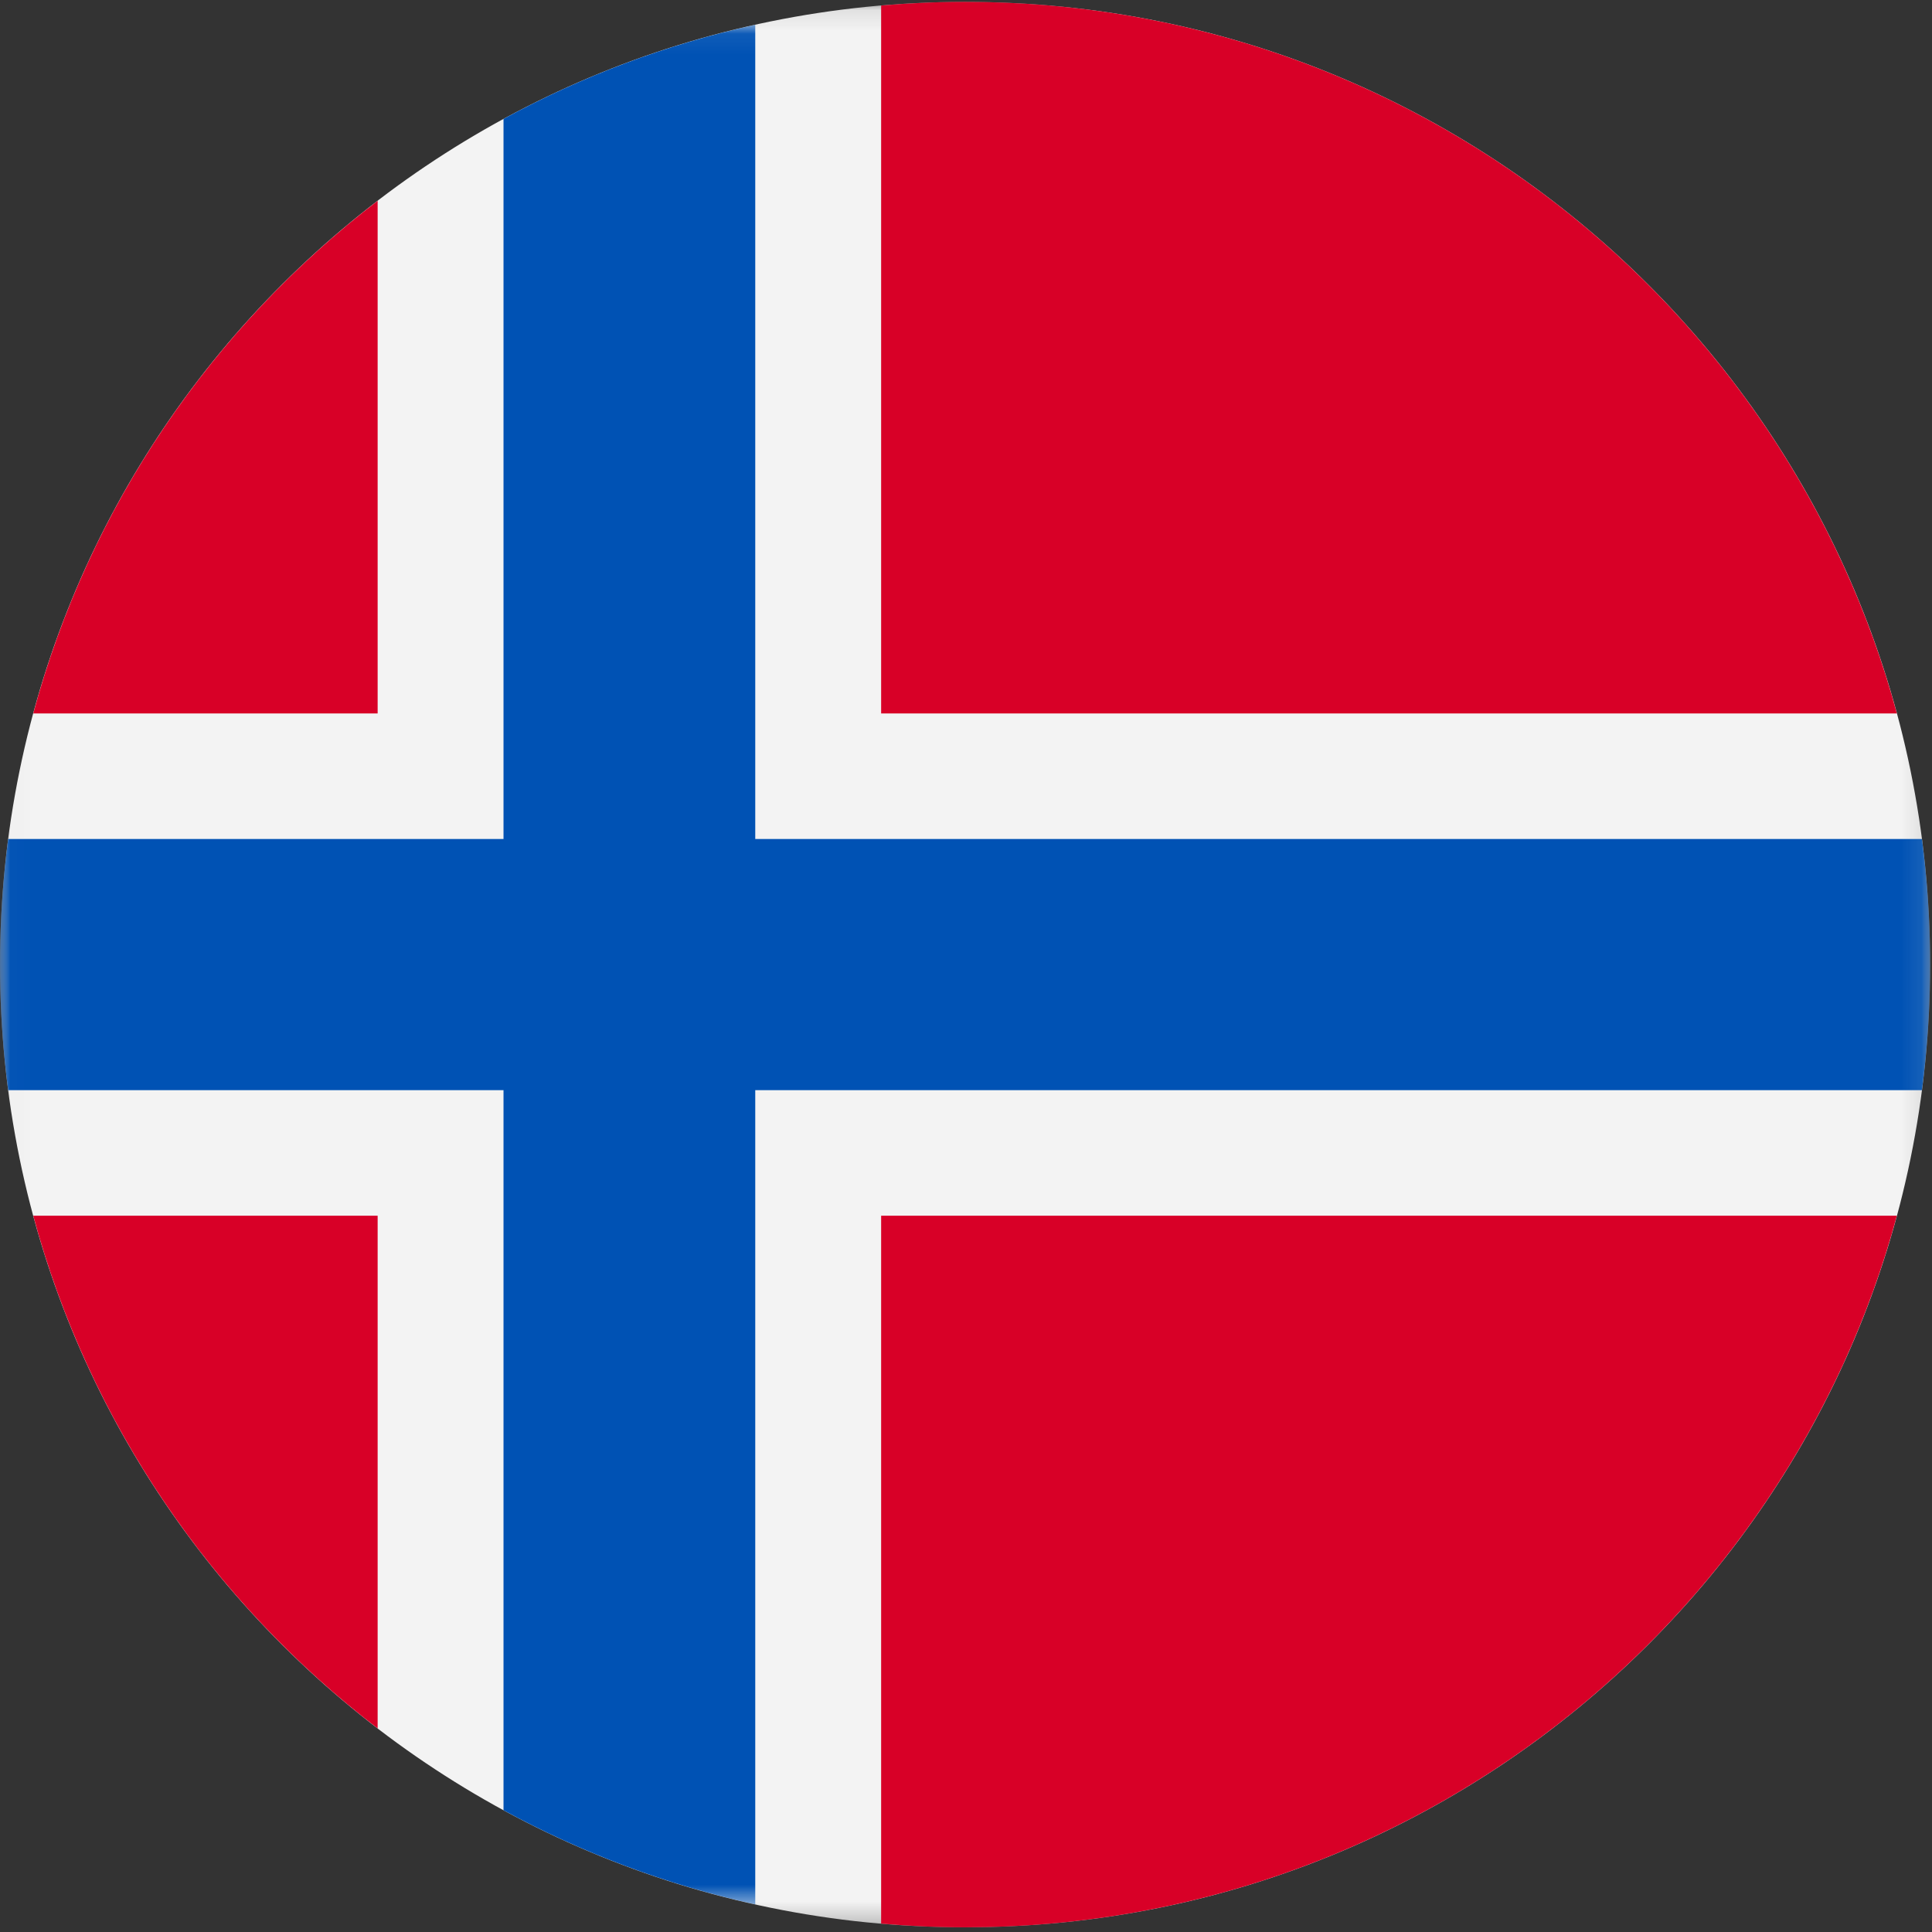 <?xml version="1.0" encoding="UTF-8"?>
<svg width="96px" height="96px" viewBox="0 0 96 96" version="1.1" xmlns="http://www.w3.org/2000/svg" xmlns:xlink="http://www.w3.org/1999/xlink">
    <rect x="0" y="0" width="96" height="96" fill="#333333" stroke="none"/>
    <title>norway</title>
    <desc>designed by Freepik from Flaticon</desc>
    <defs>
        <polygon id="path-1" points="0.014 0.093 0.014 95.767 95.907 95.767 95.907 0.093"></polygon>
        <polygon id="path-3" points="0.014 0.062 0.014 93.461 95.907 93.461 95.907 0.062 0.014 0.062"></polygon>
    </defs>
    <g id="Page-1" stroke="none" stroke-width="1" fill="none" fill-rule="evenodd">
        <g id="norway">
            <g id="Group-3">
                <mask id="mask-2" fill="white">
                    <use xlink:href="#path-1"></use>
                </mask>
                <g id="Clip-2"></g>
                <path d="M95.907,47.93 C95.907,74.349 74.437,95.767 47.953,95.767 C21.469,95.767 0,74.349 0,47.93 C0,21.51 21.469,0.093 47.953,0.093 C74.437,0.093 95.907,21.51 95.907,47.93 Z" id="Fill-1" fill="#F3F3F3" mask="url(#mask-2)"></path>
            </g>
            <path d="M1.652,60.409 C4.427,70.679 10.541,79.58 18.765,85.883 L18.765,60.409 L1.652,60.409 Z" id="Fill-4" fill="#D80027"></path>
            <path d="M43.783,95.584 C45.158,95.703 46.548,95.767 47.953,95.767 C70.109,95.767 88.752,80.776 94.254,60.409 L43.783,60.409 L43.783,95.584 Z" id="Fill-5" fill="#D80027"></path>
            <path d="M94.254,35.451 C88.752,15.083 70.109,0.093 47.953,0.093 C46.548,0.093 45.158,0.157 43.783,0.275 L43.783,35.451 L94.254,35.451 Z" id="Fill-6" fill="#D80027"></path>
            <g id="Group-10" transform="translate(0, 1.168)">
                <mask id="mask-4" fill="white">
                    <use xlink:href="#path-3"></use>
                </mask>
                <g id="Clip-8"></g>
                <path d="M18.765,8.81 C10.541,15.113 4.427,24.013 1.652,34.283 L18.765,34.283 L18.765,8.81 Z" id="Fill-7" fill="#D80027" mask="url(#mask-4)"></path>
                <path d="M95.501,40.522 L37.528,40.522 L37.528,0.062 C33.097,1.043 28.896,2.632 25.019,4.742 L25.019,40.522 L0.406,40.522 C0.139,42.565 0,44.647 0,46.762 C0,48.877 0.139,50.959 0.406,53.001 L25.019,53.001 L25.019,88.782 C28.896,90.892 33.097,92.481 37.528,93.461 L37.528,53.001 L95.501,53.001 C95.767,50.959 95.907,48.877 95.907,46.762 C95.907,44.647 95.767,42.565 95.501,40.522 Z" id="Fill-9" fill="#0052B4" mask="url(#mask-4)"></path>
            </g>
        </g>
    </g>
</svg>